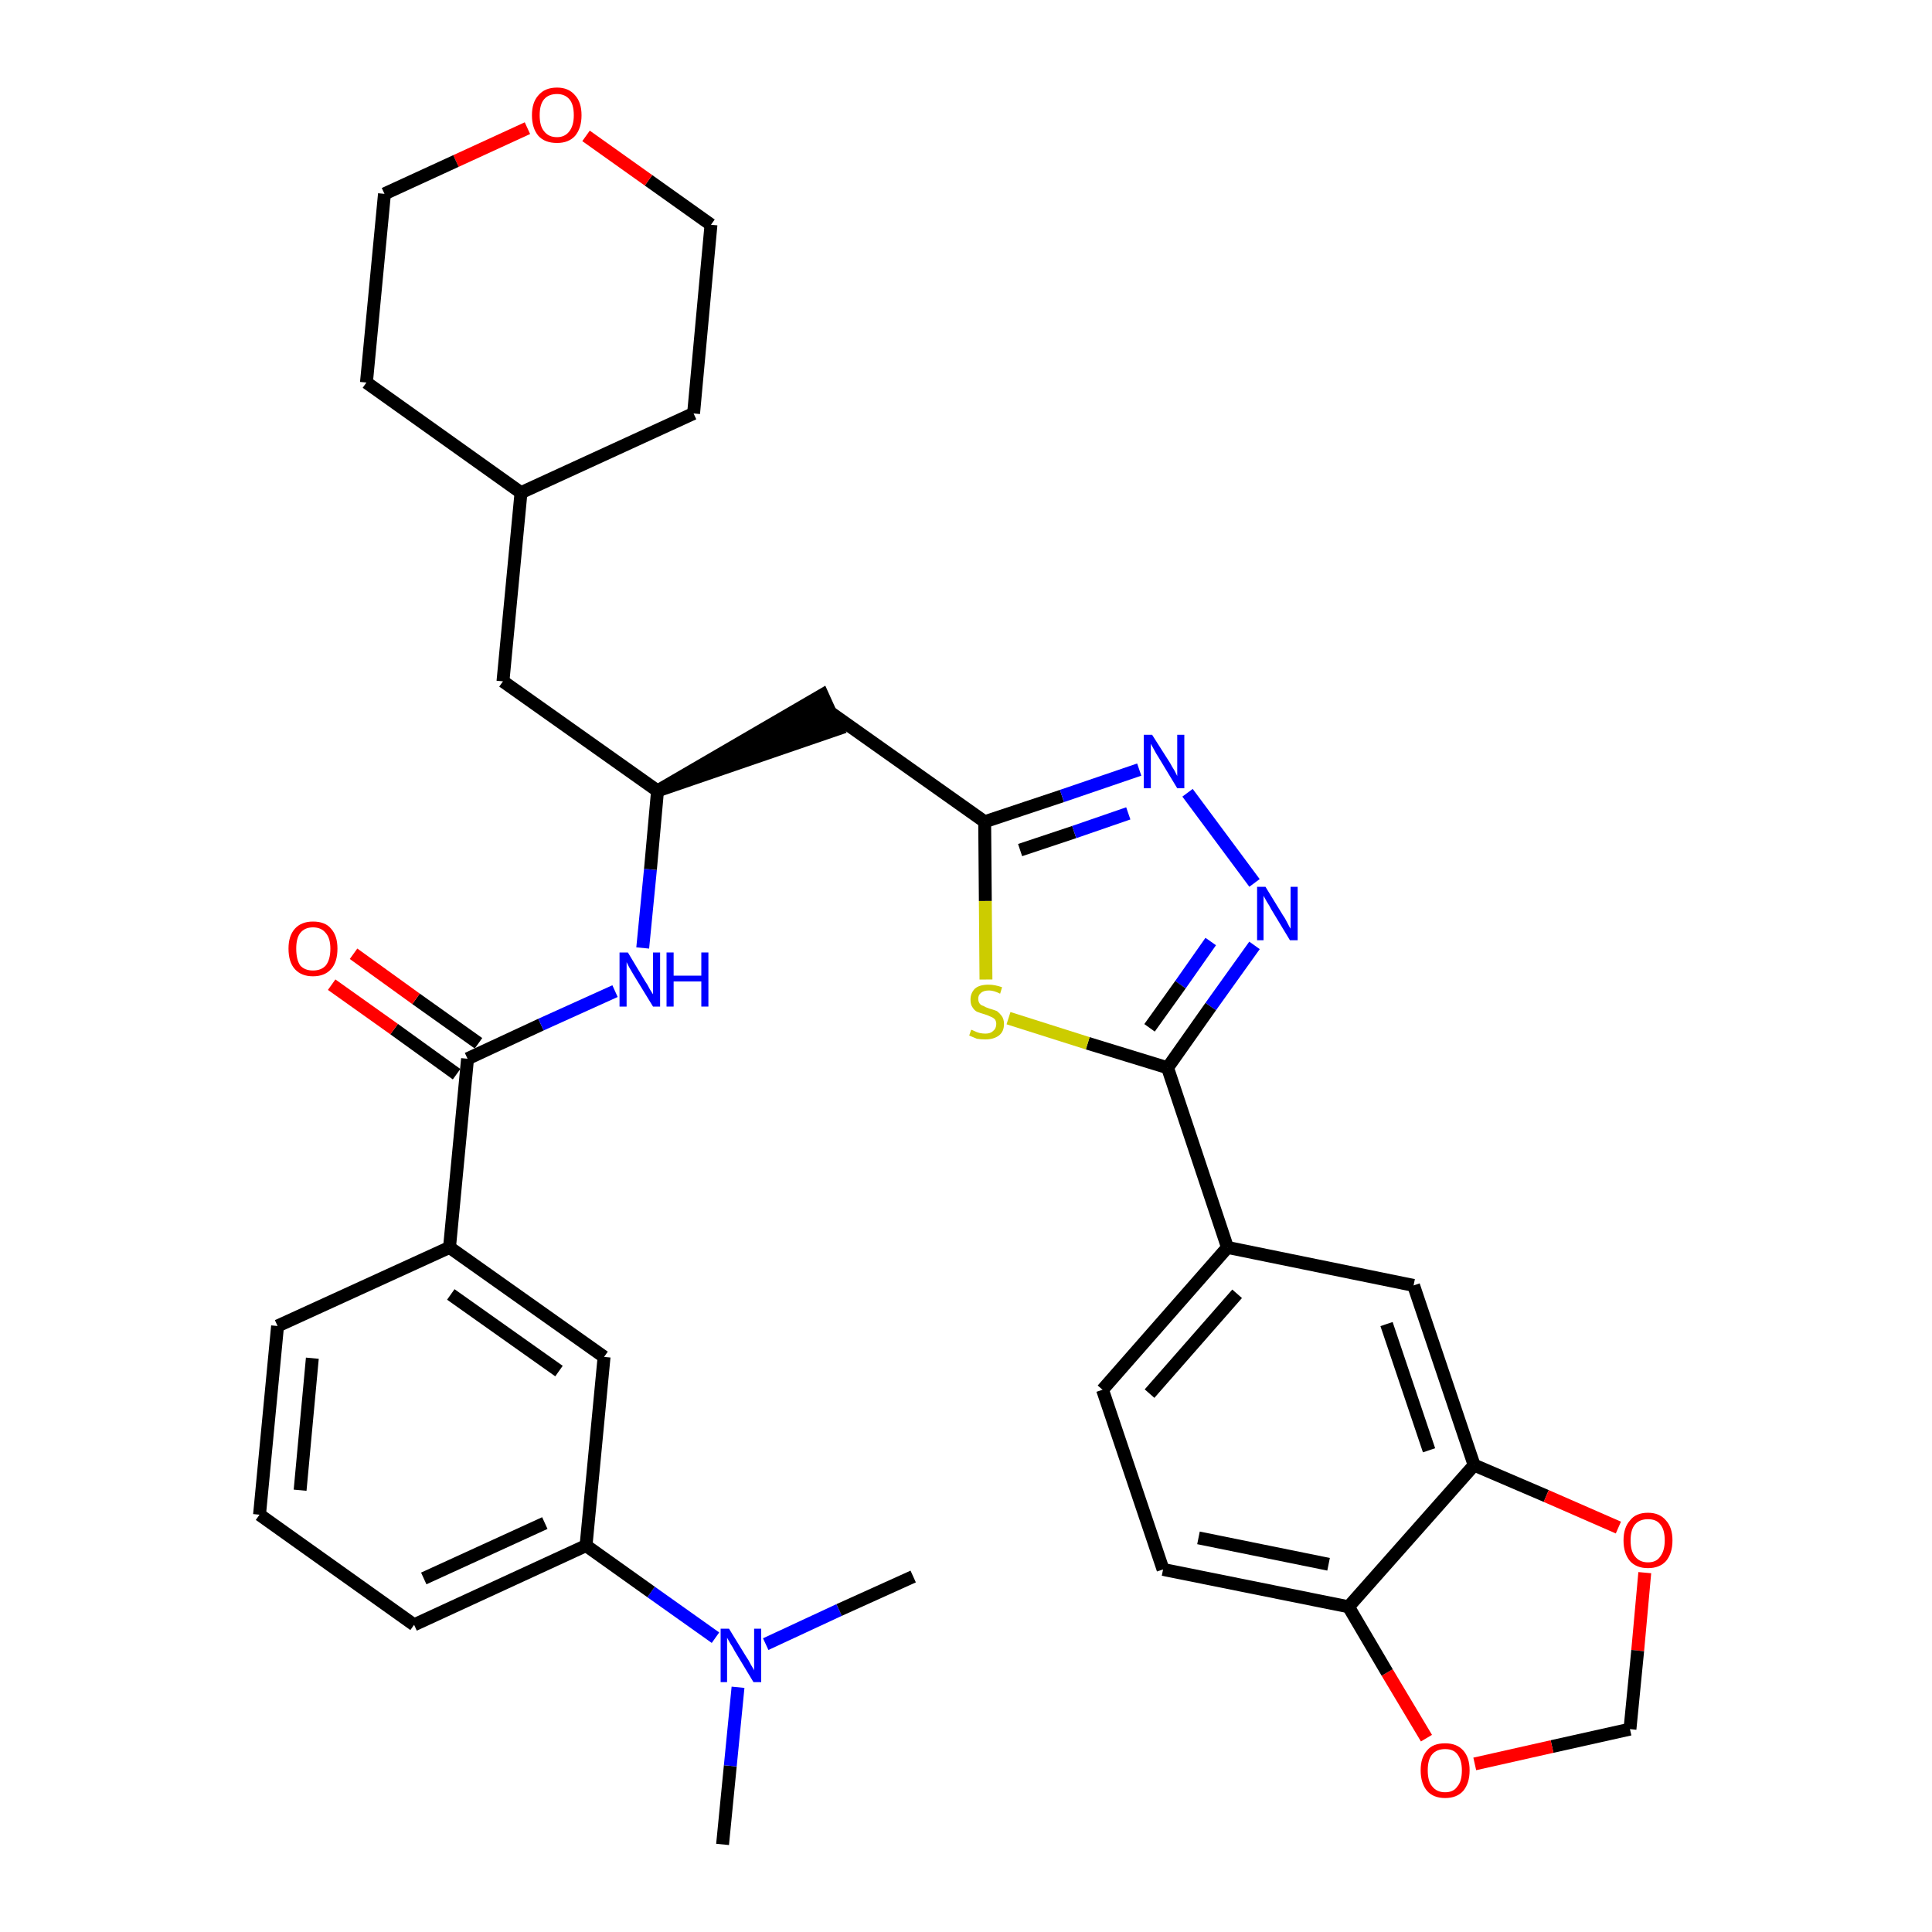 <?xml version='1.0' encoding='iso-8859-1'?>
<svg version='1.1' baseProfile='full'
              xmlns='http://www.w3.org/2000/svg'
                      xmlns:rdkit='http://www.rdkit.org/xml'
                      xmlns:xlink='http://www.w3.org/1999/xlink'
                  xml:space='preserve'
width='300px' height='300px' viewBox='0 0 300 300'>
<!-- END OF HEADER -->
<path class='bond-0 atom-0 atom-1' d='M 112.2,286.4 L 113.4,274.2' style='fill:none;fill-rule:evenodd;stroke:#000000;stroke-width:2.0px;stroke-linecap:butt;stroke-linejoin:miter;stroke-opacity:1' />
<path class='bond-0 atom-0 atom-1' d='M 113.4,274.2 L 114.6,262.0' style='fill:none;fill-rule:evenodd;stroke:#0000FF;stroke-width:2.0px;stroke-linecap:butt;stroke-linejoin:miter;stroke-opacity:1' />
<path class='bond-1 atom-1 atom-2' d='M 118.9,255.3 L 130.3,250.0' style='fill:none;fill-rule:evenodd;stroke:#0000FF;stroke-width:2.0px;stroke-linecap:butt;stroke-linejoin:miter;stroke-opacity:1' />
<path class='bond-1 atom-1 atom-2' d='M 130.3,250.0 L 141.8,244.8' style='fill:none;fill-rule:evenodd;stroke:#000000;stroke-width:2.0px;stroke-linecap:butt;stroke-linejoin:miter;stroke-opacity:1' />
<path class='bond-2 atom-1 atom-3' d='M 111.1,254.3 L 101.1,247.2' style='fill:none;fill-rule:evenodd;stroke:#0000FF;stroke-width:2.0px;stroke-linecap:butt;stroke-linejoin:miter;stroke-opacity:1' />
<path class='bond-2 atom-1 atom-3' d='M 101.1,247.2 L 91.0,240.0' style='fill:none;fill-rule:evenodd;stroke:#000000;stroke-width:2.0px;stroke-linecap:butt;stroke-linejoin:miter;stroke-opacity:1' />
<path class='bond-3 atom-3 atom-4' d='M 91.0,240.0 L 64.3,252.3' style='fill:none;fill-rule:evenodd;stroke:#000000;stroke-width:2.0px;stroke-linecap:butt;stroke-linejoin:miter;stroke-opacity:1' />
<path class='bond-3 atom-3 atom-4' d='M 84.6,236.5 L 65.8,245.1' style='fill:none;fill-rule:evenodd;stroke:#000000;stroke-width:2.0px;stroke-linecap:butt;stroke-linejoin:miter;stroke-opacity:1' />
<path class='bond-34 atom-34 atom-3' d='M 93.8,210.7 L 91.0,240.0' style='fill:none;fill-rule:evenodd;stroke:#000000;stroke-width:2.0px;stroke-linecap:butt;stroke-linejoin:miter;stroke-opacity:1' />
<path class='bond-4 atom-4 atom-5' d='M 64.3,252.3 L 40.3,235.2' style='fill:none;fill-rule:evenodd;stroke:#000000;stroke-width:2.0px;stroke-linecap:butt;stroke-linejoin:miter;stroke-opacity:1' />
<path class='bond-5 atom-5 atom-6' d='M 40.3,235.2 L 43.1,205.9' style='fill:none;fill-rule:evenodd;stroke:#000000;stroke-width:2.0px;stroke-linecap:butt;stroke-linejoin:miter;stroke-opacity:1' />
<path class='bond-5 atom-5 atom-6' d='M 46.6,231.4 L 48.5,210.9' style='fill:none;fill-rule:evenodd;stroke:#000000;stroke-width:2.0px;stroke-linecap:butt;stroke-linejoin:miter;stroke-opacity:1' />
<path class='bond-6 atom-6 atom-7' d='M 43.1,205.9 L 69.8,193.7' style='fill:none;fill-rule:evenodd;stroke:#000000;stroke-width:2.0px;stroke-linecap:butt;stroke-linejoin:miter;stroke-opacity:1' />
<path class='bond-7 atom-7 atom-8' d='M 69.8,193.7 L 72.6,164.4' style='fill:none;fill-rule:evenodd;stroke:#000000;stroke-width:2.0px;stroke-linecap:butt;stroke-linejoin:miter;stroke-opacity:1' />
<path class='bond-33 atom-7 atom-34' d='M 69.8,193.7 L 93.8,210.7' style='fill:none;fill-rule:evenodd;stroke:#000000;stroke-width:2.0px;stroke-linecap:butt;stroke-linejoin:miter;stroke-opacity:1' />
<path class='bond-33 atom-7 atom-34' d='M 70.0,201.0 L 86.8,212.9' style='fill:none;fill-rule:evenodd;stroke:#000000;stroke-width:2.0px;stroke-linecap:butt;stroke-linejoin:miter;stroke-opacity:1' />
<path class='bond-8 atom-8 atom-9' d='M 74.3,162.0 L 64.6,155.1' style='fill:none;fill-rule:evenodd;stroke:#000000;stroke-width:2.0px;stroke-linecap:butt;stroke-linejoin:miter;stroke-opacity:1' />
<path class='bond-8 atom-8 atom-9' d='M 64.6,155.1 L 54.9,148.1' style='fill:none;fill-rule:evenodd;stroke:#FF0000;stroke-width:2.0px;stroke-linecap:butt;stroke-linejoin:miter;stroke-opacity:1' />
<path class='bond-8 atom-8 atom-9' d='M 70.9,166.8 L 61.2,159.8' style='fill:none;fill-rule:evenodd;stroke:#000000;stroke-width:2.0px;stroke-linecap:butt;stroke-linejoin:miter;stroke-opacity:1' />
<path class='bond-8 atom-8 atom-9' d='M 61.2,159.8 L 51.5,152.9' style='fill:none;fill-rule:evenodd;stroke:#FF0000;stroke-width:2.0px;stroke-linecap:butt;stroke-linejoin:miter;stroke-opacity:1' />
<path class='bond-9 atom-8 atom-10' d='M 72.6,164.4 L 84.0,159.1' style='fill:none;fill-rule:evenodd;stroke:#000000;stroke-width:2.0px;stroke-linecap:butt;stroke-linejoin:miter;stroke-opacity:1' />
<path class='bond-9 atom-8 atom-10' d='M 84.0,159.1 L 95.5,153.9' style='fill:none;fill-rule:evenodd;stroke:#0000FF;stroke-width:2.0px;stroke-linecap:butt;stroke-linejoin:miter;stroke-opacity:1' />
<path class='bond-10 atom-10 atom-11' d='M 99.8,147.2 L 101.0,135.0' style='fill:none;fill-rule:evenodd;stroke:#0000FF;stroke-width:2.0px;stroke-linecap:butt;stroke-linejoin:miter;stroke-opacity:1' />
<path class='bond-10 atom-10 atom-11' d='M 101.0,135.0 L 102.1,122.8' style='fill:none;fill-rule:evenodd;stroke:#000000;stroke-width:2.0px;stroke-linecap:butt;stroke-linejoin:miter;stroke-opacity:1' />
<path class='bond-11 atom-11 atom-12' d='M 102.1,122.8 L 130.1,113.2 L 127.7,107.9 Z' style='fill:#000000;fill-rule:evenodd;fill-opacity:1;stroke:#000000;stroke-width:2.0px;stroke-linecap:butt;stroke-linejoin:miter;stroke-opacity:1;' />
<path class='bond-26 atom-11 atom-27' d='M 102.1,122.8 L 78.1,105.8' style='fill:none;fill-rule:evenodd;stroke:#000000;stroke-width:2.0px;stroke-linecap:butt;stroke-linejoin:miter;stroke-opacity:1' />
<path class='bond-12 atom-12 atom-13' d='M 128.9,110.6 L 152.9,127.6' style='fill:none;fill-rule:evenodd;stroke:#000000;stroke-width:2.0px;stroke-linecap:butt;stroke-linejoin:miter;stroke-opacity:1' />
<path class='bond-13 atom-13 atom-14' d='M 152.9,127.6 L 164.9,123.6' style='fill:none;fill-rule:evenodd;stroke:#000000;stroke-width:2.0px;stroke-linecap:butt;stroke-linejoin:miter;stroke-opacity:1' />
<path class='bond-13 atom-13 atom-14' d='M 164.9,123.6 L 176.9,119.5' style='fill:none;fill-rule:evenodd;stroke:#0000FF;stroke-width:2.0px;stroke-linecap:butt;stroke-linejoin:miter;stroke-opacity:1' />
<path class='bond-13 atom-13 atom-14' d='M 158.4,132.0 L 166.8,129.2' style='fill:none;fill-rule:evenodd;stroke:#000000;stroke-width:2.0px;stroke-linecap:butt;stroke-linejoin:miter;stroke-opacity:1' />
<path class='bond-13 atom-13 atom-14' d='M 166.8,129.2 L 175.2,126.3' style='fill:none;fill-rule:evenodd;stroke:#0000FF;stroke-width:2.0px;stroke-linecap:butt;stroke-linejoin:miter;stroke-opacity:1' />
<path class='bond-35 atom-26 atom-13' d='M 153.1,152.1 L 153.0,139.9' style='fill:none;fill-rule:evenodd;stroke:#CCCC00;stroke-width:2.0px;stroke-linecap:butt;stroke-linejoin:miter;stroke-opacity:1' />
<path class='bond-35 atom-26 atom-13' d='M 153.0,139.9 L 152.9,127.6' style='fill:none;fill-rule:evenodd;stroke:#000000;stroke-width:2.0px;stroke-linecap:butt;stroke-linejoin:miter;stroke-opacity:1' />
<path class='bond-14 atom-14 atom-15' d='M 184.4,123.1 L 194.8,137.1' style='fill:none;fill-rule:evenodd;stroke:#0000FF;stroke-width:2.0px;stroke-linecap:butt;stroke-linejoin:miter;stroke-opacity:1' />
<path class='bond-15 atom-15 atom-16' d='M 194.8,146.8 L 188.0,156.3' style='fill:none;fill-rule:evenodd;stroke:#0000FF;stroke-width:2.0px;stroke-linecap:butt;stroke-linejoin:miter;stroke-opacity:1' />
<path class='bond-15 atom-15 atom-16' d='M 188.0,156.3 L 181.3,165.8' style='fill:none;fill-rule:evenodd;stroke:#000000;stroke-width:2.0px;stroke-linecap:butt;stroke-linejoin:miter;stroke-opacity:1' />
<path class='bond-15 atom-15 atom-16' d='M 188.0,146.2 L 183.3,152.9' style='fill:none;fill-rule:evenodd;stroke:#0000FF;stroke-width:2.0px;stroke-linecap:butt;stroke-linejoin:miter;stroke-opacity:1' />
<path class='bond-15 atom-15 atom-16' d='M 183.3,152.9 L 178.5,159.6' style='fill:none;fill-rule:evenodd;stroke:#000000;stroke-width:2.0px;stroke-linecap:butt;stroke-linejoin:miter;stroke-opacity:1' />
<path class='bond-16 atom-16 atom-17' d='M 181.3,165.8 L 190.6,193.7' style='fill:none;fill-rule:evenodd;stroke:#000000;stroke-width:2.0px;stroke-linecap:butt;stroke-linejoin:miter;stroke-opacity:1' />
<path class='bond-25 atom-16 atom-26' d='M 181.3,165.8 L 168.9,162.0' style='fill:none;fill-rule:evenodd;stroke:#000000;stroke-width:2.0px;stroke-linecap:butt;stroke-linejoin:miter;stroke-opacity:1' />
<path class='bond-25 atom-16 atom-26' d='M 168.9,162.0 L 156.6,158.1' style='fill:none;fill-rule:evenodd;stroke:#CCCC00;stroke-width:2.0px;stroke-linecap:butt;stroke-linejoin:miter;stroke-opacity:1' />
<path class='bond-17 atom-17 atom-18' d='M 190.6,193.7 L 171.2,215.8' style='fill:none;fill-rule:evenodd;stroke:#000000;stroke-width:2.0px;stroke-linecap:butt;stroke-linejoin:miter;stroke-opacity:1' />
<path class='bond-17 atom-17 atom-18' d='M 192.1,200.9 L 178.5,216.4' style='fill:none;fill-rule:evenodd;stroke:#000000;stroke-width:2.0px;stroke-linecap:butt;stroke-linejoin:miter;stroke-opacity:1' />
<path class='bond-37 atom-22 atom-17' d='M 219.5,199.6 L 190.6,193.7' style='fill:none;fill-rule:evenodd;stroke:#000000;stroke-width:2.0px;stroke-linecap:butt;stroke-linejoin:miter;stroke-opacity:1' />
<path class='bond-18 atom-18 atom-19' d='M 171.2,215.8 L 180.6,243.7' style='fill:none;fill-rule:evenodd;stroke:#000000;stroke-width:2.0px;stroke-linecap:butt;stroke-linejoin:miter;stroke-opacity:1' />
<path class='bond-19 atom-19 atom-20' d='M 180.6,243.7 L 209.4,249.5' style='fill:none;fill-rule:evenodd;stroke:#000000;stroke-width:2.0px;stroke-linecap:butt;stroke-linejoin:miter;stroke-opacity:1' />
<path class='bond-19 atom-19 atom-20' d='M 186.1,238.8 L 206.3,242.9' style='fill:none;fill-rule:evenodd;stroke:#000000;stroke-width:2.0px;stroke-linecap:butt;stroke-linejoin:miter;stroke-opacity:1' />
<path class='bond-20 atom-20 atom-21' d='M 209.4,249.5 L 228.9,227.5' style='fill:none;fill-rule:evenodd;stroke:#000000;stroke-width:2.0px;stroke-linecap:butt;stroke-linejoin:miter;stroke-opacity:1' />
<path class='bond-38 atom-25 atom-20' d='M 221.5,269.9 L 215.4,259.7' style='fill:none;fill-rule:evenodd;stroke:#FF0000;stroke-width:2.0px;stroke-linecap:butt;stroke-linejoin:miter;stroke-opacity:1' />
<path class='bond-38 atom-25 atom-20' d='M 215.4,259.7 L 209.4,249.5' style='fill:none;fill-rule:evenodd;stroke:#000000;stroke-width:2.0px;stroke-linecap:butt;stroke-linejoin:miter;stroke-opacity:1' />
<path class='bond-21 atom-21 atom-22' d='M 228.9,227.5 L 219.5,199.6' style='fill:none;fill-rule:evenodd;stroke:#000000;stroke-width:2.0px;stroke-linecap:butt;stroke-linejoin:miter;stroke-opacity:1' />
<path class='bond-21 atom-21 atom-22' d='M 221.9,225.2 L 215.3,205.6' style='fill:none;fill-rule:evenodd;stroke:#000000;stroke-width:2.0px;stroke-linecap:butt;stroke-linejoin:miter;stroke-opacity:1' />
<path class='bond-22 atom-21 atom-23' d='M 228.9,227.5 L 240.1,232.3' style='fill:none;fill-rule:evenodd;stroke:#000000;stroke-width:2.0px;stroke-linecap:butt;stroke-linejoin:miter;stroke-opacity:1' />
<path class='bond-22 atom-21 atom-23' d='M 240.1,232.3 L 251.3,237.2' style='fill:none;fill-rule:evenodd;stroke:#FF0000;stroke-width:2.0px;stroke-linecap:butt;stroke-linejoin:miter;stroke-opacity:1' />
<path class='bond-23 atom-23 atom-24' d='M 255.4,244.2 L 254.3,256.3' style='fill:none;fill-rule:evenodd;stroke:#FF0000;stroke-width:2.0px;stroke-linecap:butt;stroke-linejoin:miter;stroke-opacity:1' />
<path class='bond-23 atom-23 atom-24' d='M 254.3,256.3 L 253.1,268.5' style='fill:none;fill-rule:evenodd;stroke:#000000;stroke-width:2.0px;stroke-linecap:butt;stroke-linejoin:miter;stroke-opacity:1' />
<path class='bond-24 atom-24 atom-25' d='M 253.1,268.5 L 241.0,271.2' style='fill:none;fill-rule:evenodd;stroke:#000000;stroke-width:2.0px;stroke-linecap:butt;stroke-linejoin:miter;stroke-opacity:1' />
<path class='bond-24 atom-24 atom-25' d='M 241.0,271.2 L 229.0,273.9' style='fill:none;fill-rule:evenodd;stroke:#FF0000;stroke-width:2.0px;stroke-linecap:butt;stroke-linejoin:miter;stroke-opacity:1' />
<path class='bond-27 atom-27 atom-28' d='M 78.1,105.8 L 80.9,76.5' style='fill:none;fill-rule:evenodd;stroke:#000000;stroke-width:2.0px;stroke-linecap:butt;stroke-linejoin:miter;stroke-opacity:1' />
<path class='bond-28 atom-28 atom-29' d='M 80.9,76.5 L 107.7,64.2' style='fill:none;fill-rule:evenodd;stroke:#000000;stroke-width:2.0px;stroke-linecap:butt;stroke-linejoin:miter;stroke-opacity:1' />
<path class='bond-36 atom-33 atom-28' d='M 56.9,59.4 L 80.9,76.5' style='fill:none;fill-rule:evenodd;stroke:#000000;stroke-width:2.0px;stroke-linecap:butt;stroke-linejoin:miter;stroke-opacity:1' />
<path class='bond-29 atom-29 atom-30' d='M 107.7,64.2 L 110.4,34.9' style='fill:none;fill-rule:evenodd;stroke:#000000;stroke-width:2.0px;stroke-linecap:butt;stroke-linejoin:miter;stroke-opacity:1' />
<path class='bond-30 atom-30 atom-31' d='M 110.4,34.9 L 100.7,28.0' style='fill:none;fill-rule:evenodd;stroke:#000000;stroke-width:2.0px;stroke-linecap:butt;stroke-linejoin:miter;stroke-opacity:1' />
<path class='bond-30 atom-30 atom-31' d='M 100.7,28.0 L 91.0,21.1' style='fill:none;fill-rule:evenodd;stroke:#FF0000;stroke-width:2.0px;stroke-linecap:butt;stroke-linejoin:miter;stroke-opacity:1' />
<path class='bond-31 atom-31 atom-32' d='M 81.9,19.9 L 70.8,25.0' style='fill:none;fill-rule:evenodd;stroke:#FF0000;stroke-width:2.0px;stroke-linecap:butt;stroke-linejoin:miter;stroke-opacity:1' />
<path class='bond-31 atom-31 atom-32' d='M 70.8,25.0 L 59.7,30.1' style='fill:none;fill-rule:evenodd;stroke:#000000;stroke-width:2.0px;stroke-linecap:butt;stroke-linejoin:miter;stroke-opacity:1' />
<path class='bond-32 atom-32 atom-33' d='M 59.7,30.1 L 56.9,59.4' style='fill:none;fill-rule:evenodd;stroke:#000000;stroke-width:2.0px;stroke-linecap:butt;stroke-linejoin:miter;stroke-opacity:1' />
<path  class='atom-1' d='M 113.2 252.9
L 115.9 257.3
Q 116.2 257.7, 116.6 258.5
Q 117.1 259.3, 117.1 259.4
L 117.1 252.9
L 118.2 252.9
L 118.2 261.2
L 117.0 261.2
L 114.1 256.4
Q 113.8 255.8, 113.4 255.2
Q 113.0 254.5, 112.9 254.3
L 112.9 261.2
L 111.9 261.2
L 111.9 252.9
L 113.2 252.9
' fill='#0000FF'/>
<path  class='atom-9' d='M 44.8 147.3
Q 44.8 145.3, 45.8 144.2
Q 46.8 143.1, 48.6 143.1
Q 50.5 143.1, 51.4 144.2
Q 52.4 145.3, 52.4 147.3
Q 52.4 149.4, 51.4 150.5
Q 50.4 151.6, 48.6 151.6
Q 46.8 151.6, 45.8 150.5
Q 44.8 149.4, 44.8 147.3
M 48.6 150.7
Q 49.9 150.7, 50.6 149.9
Q 51.3 149.0, 51.3 147.3
Q 51.3 145.7, 50.6 144.9
Q 49.9 144.0, 48.6 144.0
Q 47.3 144.0, 46.6 144.9
Q 46.0 145.7, 46.0 147.3
Q 46.0 149.0, 46.6 149.9
Q 47.3 150.7, 48.6 150.7
' fill='#FF0000'/>
<path  class='atom-10' d='M 97.5 147.9
L 100.2 152.4
Q 100.5 152.8, 100.9 153.6
Q 101.4 154.4, 101.4 154.4
L 101.4 147.9
L 102.5 147.9
L 102.5 156.3
L 101.4 156.3
L 98.4 151.4
Q 98.1 150.9, 97.7 150.2
Q 97.4 149.6, 97.3 149.4
L 97.3 156.3
L 96.2 156.3
L 96.2 147.9
L 97.5 147.9
' fill='#0000FF'/>
<path  class='atom-10' d='M 103.5 147.9
L 104.6 147.9
L 104.6 151.5
L 108.9 151.5
L 108.9 147.9
L 110.0 147.9
L 110.0 156.3
L 108.9 156.3
L 108.9 152.4
L 104.6 152.4
L 104.6 156.3
L 103.5 156.3
L 103.5 147.9
' fill='#0000FF'/>
<path  class='atom-14' d='M 178.9 114.1
L 181.7 118.5
Q 181.9 118.9, 182.4 119.7
Q 182.8 120.5, 182.8 120.5
L 182.8 114.1
L 183.9 114.1
L 183.9 122.4
L 182.8 122.4
L 179.9 117.6
Q 179.5 117.0, 179.2 116.4
Q 178.8 115.7, 178.7 115.5
L 178.7 122.4
L 177.6 122.4
L 177.6 114.1
L 178.9 114.1
' fill='#0000FF'/>
<path  class='atom-15' d='M 196.5 137.7
L 199.2 142.1
Q 199.5 142.5, 199.9 143.3
Q 200.3 144.1, 200.4 144.2
L 200.4 137.7
L 201.5 137.7
L 201.5 146.0
L 200.3 146.0
L 197.4 141.2
Q 197.1 140.6, 196.7 140.0
Q 196.3 139.3, 196.2 139.1
L 196.2 146.0
L 195.2 146.0
L 195.2 137.7
L 196.5 137.7
' fill='#0000FF'/>
<path  class='atom-23' d='M 252.1 239.2
Q 252.1 237.2, 253.1 236.1
Q 254.0 234.9, 255.9 234.9
Q 257.7 234.9, 258.7 236.1
Q 259.7 237.2, 259.7 239.2
Q 259.7 241.2, 258.7 242.4
Q 257.7 243.5, 255.9 243.5
Q 254.1 243.5, 253.1 242.4
Q 252.1 241.2, 252.1 239.2
M 255.9 242.6
Q 257.2 242.6, 257.8 241.7
Q 258.5 240.8, 258.5 239.2
Q 258.5 237.5, 257.8 236.7
Q 257.2 235.9, 255.9 235.9
Q 254.6 235.9, 253.9 236.7
Q 253.2 237.5, 253.2 239.2
Q 253.2 240.9, 253.9 241.7
Q 254.6 242.6, 255.9 242.6
' fill='#FF0000'/>
<path  class='atom-25' d='M 220.6 274.9
Q 220.6 272.9, 221.6 271.8
Q 222.5 270.7, 224.4 270.7
Q 226.2 270.7, 227.2 271.8
Q 228.2 272.9, 228.2 274.9
Q 228.2 276.9, 227.2 278.1
Q 226.2 279.2, 224.4 279.2
Q 222.6 279.2, 221.6 278.1
Q 220.6 276.9, 220.6 274.9
M 224.4 278.3
Q 225.7 278.3, 226.3 277.4
Q 227.0 276.6, 227.0 274.9
Q 227.0 273.3, 226.3 272.4
Q 225.7 271.6, 224.4 271.6
Q 223.1 271.6, 222.4 272.4
Q 221.7 273.2, 221.7 274.9
Q 221.7 276.6, 222.4 277.4
Q 223.1 278.3, 224.4 278.3
' fill='#FF0000'/>
<path  class='atom-26' d='M 150.8 159.9
Q 150.9 159.9, 151.3 160.1
Q 151.7 160.3, 152.1 160.4
Q 152.6 160.5, 153.0 160.5
Q 153.8 160.5, 154.2 160.1
Q 154.7 159.7, 154.7 159.0
Q 154.7 158.6, 154.5 158.3
Q 154.2 158.0, 153.9 157.9
Q 153.5 157.7, 152.9 157.5
Q 152.2 157.3, 151.7 157.1
Q 151.3 156.9, 151.0 156.4
Q 150.7 156.0, 150.7 155.2
Q 150.7 154.2, 151.4 153.5
Q 152.1 152.9, 153.5 152.9
Q 154.5 152.9, 155.6 153.3
L 155.3 154.3
Q 154.3 153.8, 153.6 153.8
Q 152.7 153.8, 152.3 154.2
Q 151.9 154.5, 151.9 155.1
Q 151.9 155.5, 152.1 155.8
Q 152.3 156.1, 152.7 156.2
Q 153.0 156.4, 153.6 156.6
Q 154.3 156.8, 154.8 157.0
Q 155.2 157.3, 155.5 157.7
Q 155.9 158.2, 155.9 159.0
Q 155.9 160.2, 155.1 160.8
Q 154.3 161.4, 153.0 161.4
Q 152.3 161.4, 151.7 161.3
Q 151.2 161.1, 150.5 160.8
L 150.8 159.9
' fill='#CCCC00'/>
<path  class='atom-31' d='M 82.6 17.9
Q 82.6 15.9, 83.6 14.8
Q 84.6 13.6, 86.5 13.6
Q 88.3 13.6, 89.3 14.8
Q 90.3 15.9, 90.3 17.9
Q 90.3 19.9, 89.3 21.1
Q 88.3 22.2, 86.5 22.2
Q 84.6 22.2, 83.6 21.1
Q 82.6 19.9, 82.6 17.9
M 86.5 21.3
Q 87.7 21.3, 88.4 20.4
Q 89.1 19.5, 89.1 17.9
Q 89.1 16.2, 88.4 15.4
Q 87.7 14.6, 86.5 14.6
Q 85.2 14.6, 84.5 15.4
Q 83.8 16.2, 83.8 17.9
Q 83.8 19.6, 84.5 20.4
Q 85.2 21.3, 86.5 21.3
' fill='#FF0000'/>
</svg>
